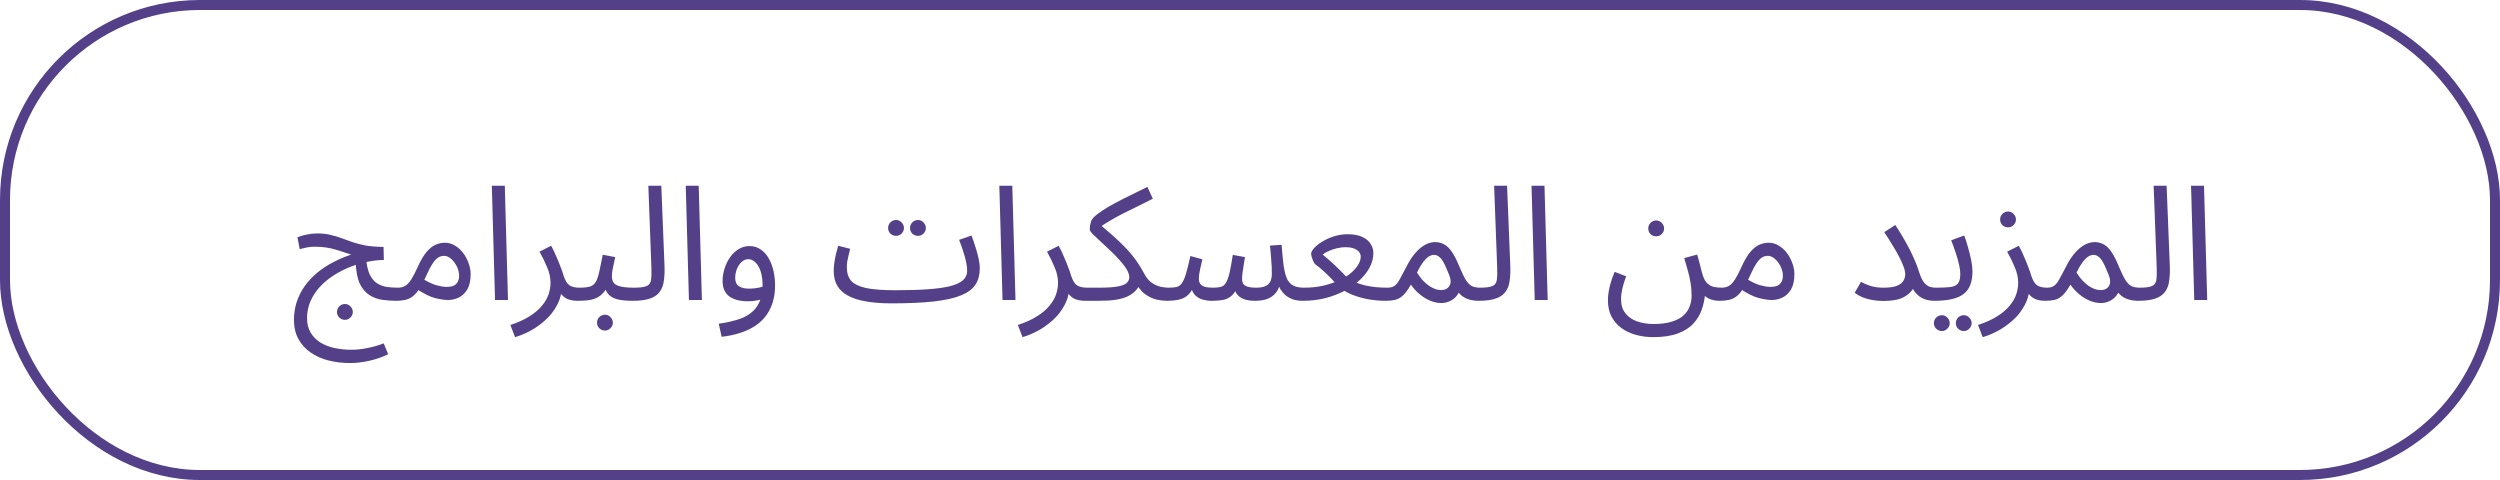 <svg width="250" height="48" viewBox="0 0 250 48" fill="none" xmlns="http://www.w3.org/2000/svg">
<rect x="0.5" y="0.5" width="249" height="47" rx="19.5" stroke="#534089"/>
<path d="M34.498 31.984C34.274 31.984 34.082 31.904 33.922 31.744C33.773 31.595 33.698 31.413 33.698 31.2C33.698 30.987 33.773 30.8 33.922 30.64C34.082 30.48 34.274 30.4 34.498 30.4C34.712 30.4 34.893 30.48 35.042 30.64C35.202 30.8 35.282 30.987 35.282 31.2C35.282 31.413 35.202 31.595 35.042 31.744C34.893 31.904 34.712 31.984 34.498 31.984ZM39.634 30.08C39.176 30.08 38.712 30.048 38.242 29.984C37.784 29.92 37.357 29.765 36.962 29.52C36.568 29.275 36.242 28.896 35.986 28.384C35.741 27.861 35.602 27.147 35.57 26.24L36.594 25.696C36.648 26.411 36.765 26.976 36.946 27.392C37.138 27.797 37.378 28.101 37.666 28.304C37.954 28.496 38.28 28.624 38.642 28.688C39.005 28.741 39.384 28.768 39.778 28.768C40.002 28.768 40.162 28.832 40.258 28.96C40.365 29.077 40.418 29.221 40.418 29.392C40.418 29.563 40.344 29.723 40.194 29.872C40.056 30.011 39.869 30.08 39.634 30.08ZM34.994 36.304C34.248 36.304 33.533 36.219 32.85 36.048C32.178 35.877 31.581 35.611 31.058 35.248C30.546 34.896 30.141 34.448 29.842 33.904C29.544 33.36 29.394 32.72 29.394 31.984C29.394 31.365 29.485 30.773 29.666 30.208C29.848 29.653 30.109 29.131 30.45 28.64C30.802 28.139 31.229 27.68 31.73 27.264C32.232 26.848 32.802 26.48 33.442 26.16C34.082 25.829 34.781 25.552 35.538 25.328L35.362 25.536C35.085 25.451 34.802 25.36 34.514 25.264C34.226 25.157 33.928 25.061 33.618 24.976C33.309 24.88 32.978 24.805 32.626 24.752C32.274 24.699 31.896 24.672 31.49 24.672C31.17 24.672 30.888 24.699 30.642 24.752C30.408 24.805 30.184 24.859 29.97 24.912L29.746 23.728C30.024 23.611 30.333 23.52 30.674 23.456C31.026 23.381 31.378 23.344 31.73 23.344C32.221 23.344 32.658 23.392 33.042 23.488C33.426 23.573 33.789 23.68 34.13 23.808C34.482 23.936 34.85 24.069 35.234 24.208C35.618 24.336 36.045 24.448 36.514 24.544C36.994 24.629 37.56 24.677 38.21 24.688H38.354L38.386 26C37.874 26 37.33 26.059 36.754 26.176C36.178 26.293 35.602 26.464 35.026 26.688C34.461 26.912 33.917 27.189 33.394 27.52C32.872 27.851 32.408 28.235 32.002 28.672C31.608 29.099 31.293 29.573 31.058 30.096C30.824 30.629 30.706 31.205 30.706 31.824C30.706 32.379 30.824 32.853 31.058 33.248C31.293 33.653 31.613 33.984 32.018 34.24C32.434 34.496 32.909 34.683 33.442 34.8C33.986 34.917 34.557 34.976 35.154 34.976C35.677 34.976 36.21 34.917 36.754 34.8C37.309 34.693 37.848 34.539 38.37 34.336L38.818 35.424C38.2 35.723 37.565 35.941 36.914 36.08C36.264 36.229 35.624 36.304 34.994 36.304ZM39.625 30.08L39.785 28.768C40.084 28.768 40.334 28.704 40.537 28.576C40.74 28.448 40.937 28.235 41.129 27.936C41.321 27.637 41.529 27.237 41.753 26.736C42.062 26.053 42.366 25.536 42.665 25.184C42.974 24.832 43.278 24.592 43.577 24.464C43.886 24.336 44.19 24.272 44.489 24.272C44.852 24.272 45.188 24.368 45.497 24.56C45.806 24.741 46.078 24.987 46.313 25.296C46.548 25.605 46.729 25.947 46.857 26.32C46.996 26.683 47.065 27.045 47.065 27.408C47.065 28.048 46.953 28.56 46.729 28.944C46.505 29.317 46.217 29.589 45.865 29.76C45.524 29.92 45.166 30 44.793 30C44.462 30 44.036 29.936 43.513 29.808C43.001 29.68 42.35 29.355 41.561 28.832L42.185 27.824C42.708 28.155 43.177 28.384 43.593 28.512C44.02 28.629 44.372 28.688 44.649 28.688C44.958 28.688 45.204 28.645 45.385 28.56C45.566 28.464 45.7 28.331 45.785 28.16C45.87 27.989 45.913 27.797 45.913 27.584C45.913 27.275 45.838 26.965 45.689 26.656C45.54 26.347 45.348 26.091 45.113 25.888C44.889 25.685 44.649 25.584 44.393 25.584C44.201 25.584 44.014 25.637 43.833 25.744C43.652 25.851 43.465 26.048 43.273 26.336C43.081 26.624 42.862 27.04 42.617 27.584C42.361 28.16 42.116 28.619 41.881 28.96C41.657 29.291 41.428 29.536 41.193 29.696C40.958 29.856 40.713 29.957 40.457 30C40.212 30.053 39.934 30.08 39.625 30.08ZM49.503 30L49.183 18.576H50.479L50.799 30H49.503ZM51.502 33.712L51.038 32.496C51.816 32.24 52.462 31.947 52.974 31.616C53.496 31.285 53.907 30.933 54.206 30.56C54.515 30.187 54.733 29.808 54.861 29.424C54.989 29.029 55.053 28.651 55.053 28.288C55.053 27.765 54.936 27.237 54.702 26.704C54.477 26.16 54.227 25.648 53.95 25.168L55.117 24.576C55.32 24.949 55.496 25.317 55.645 25.68C55.806 26.043 55.944 26.384 56.062 26.704C56.19 27.024 56.291 27.317 56.365 27.584C56.515 28.043 56.707 28.357 56.941 28.528C57.187 28.688 57.517 28.768 57.934 28.768C58.157 28.768 58.318 28.832 58.413 28.96C58.52 29.077 58.574 29.221 58.574 29.392C58.574 29.563 58.499 29.723 58.349 29.872C58.2 30.011 58.008 30.08 57.773 30.08C57.304 30.08 56.92 30 56.621 29.84C56.334 29.669 56.115 29.451 55.965 29.184C55.816 28.907 55.715 28.619 55.661 28.32L56.173 28.608C56.173 29.312 56.014 29.952 55.694 30.528C55.384 31.115 54.984 31.621 54.493 32.048C54.003 32.485 53.491 32.843 52.958 33.12C52.424 33.397 51.939 33.595 51.502 33.712ZM57.781 30.08L57.941 28.768C58.389 28.768 58.741 28.731 58.997 28.656C59.253 28.571 59.445 28.416 59.573 28.192C59.712 27.957 59.829 27.621 59.925 27.184C60.021 26.747 60.139 26.176 60.277 25.472L61.525 25.712C61.483 25.904 61.435 26.117 61.381 26.352C61.328 26.587 61.28 26.821 61.237 27.056C61.205 27.28 61.189 27.477 61.189 27.648C61.189 27.861 61.237 28.053 61.333 28.224C61.429 28.395 61.637 28.528 61.957 28.624C62.277 28.72 62.768 28.768 63.429 28.768C63.653 28.768 63.813 28.832 63.909 28.96C64.016 29.077 64.069 29.221 64.069 29.392C64.069 29.563 63.995 29.723 63.845 29.872C63.696 30.011 63.504 30.08 63.269 30.08C62.576 30.08 62.032 30.021 61.637 29.904C61.243 29.776 60.955 29.589 60.773 29.344C60.592 29.088 60.469 28.779 60.405 28.416L60.885 28.448C60.715 28.789 60.528 29.067 60.325 29.28C60.133 29.493 59.92 29.659 59.685 29.776C59.451 29.893 59.179 29.973 58.869 30.016C58.56 30.059 58.197 30.08 57.781 30.08ZM60.501 33.056C60.277 33.056 60.085 32.976 59.925 32.816C59.776 32.667 59.701 32.485 59.701 32.272C59.701 32.059 59.776 31.872 59.925 31.712C60.085 31.552 60.277 31.472 60.501 31.472C60.715 31.472 60.896 31.552 61.045 31.712C61.205 31.872 61.285 32.059 61.285 32.272C61.285 32.485 61.205 32.667 61.045 32.816C60.896 32.976 60.715 33.056 60.501 33.056ZM63.266 30.08L63.41 28.768C64.018 28.768 64.444 28.709 64.69 28.592C64.935 28.475 65.074 28.267 65.106 27.968C65.148 27.669 65.159 27.253 65.138 26.72L64.834 18.576H66.13L66.45 26.576C66.471 27.141 66.45 27.643 66.386 28.08C66.332 28.517 66.194 28.885 65.97 29.184C65.756 29.483 65.431 29.707 64.994 29.856C64.567 30.005 63.991 30.08 63.266 30.08ZM68.894 30L68.574 18.576H69.87L70.19 30H68.894ZM72.162 33.68L71.874 32.368C72.514 32.283 73.101 32.16 73.634 32C74.178 31.851 74.642 31.632 75.026 31.344C75.421 31.056 75.725 30.677 75.938 30.208C76.152 29.739 76.258 29.152 76.258 28.448C76.258 28.117 76.226 27.803 76.162 27.504C76.098 27.195 76.002 26.923 75.874 26.688C75.746 26.453 75.592 26.267 75.41 26.128C75.24 25.989 75.042 25.92 74.818 25.92C74.573 25.92 74.349 26.016 74.146 26.208C73.954 26.389 73.8 26.624 73.682 26.912C73.576 27.2 73.522 27.488 73.522 27.776C73.522 28 73.565 28.197 73.65 28.368C73.746 28.528 73.901 28.651 74.114 28.736C74.328 28.821 74.605 28.864 74.946 28.864C75.256 28.864 75.565 28.832 75.874 28.768C76.194 28.704 76.466 28.619 76.69 28.512L76.754 29.632C76.498 29.813 76.194 29.941 75.842 30.016C75.501 30.091 75.154 30.128 74.802 30.128C74.397 30.128 74.034 30.085 73.714 30C73.405 29.915 73.138 29.792 72.914 29.632C72.701 29.461 72.536 29.248 72.418 28.992C72.312 28.736 72.258 28.437 72.258 28.096C72.258 27.691 72.322 27.285 72.45 26.88C72.578 26.464 72.76 26.085 72.994 25.744C73.229 25.403 73.512 25.131 73.842 24.928C74.173 24.715 74.541 24.608 74.946 24.608C75.373 24.608 75.746 24.72 76.066 24.944C76.386 25.157 76.653 25.451 76.866 25.824C77.08 26.197 77.24 26.619 77.346 27.088C77.453 27.557 77.506 28.043 77.506 28.544C77.506 29.536 77.304 30.389 76.898 31.104C76.504 31.829 75.906 32.405 75.106 32.832C74.317 33.259 73.336 33.541 72.162 33.68ZM89.131 30.336L89.547 29.024C90.795 29.024 91.867 28.992 92.763 28.928C93.669 28.864 94.411 28.763 94.987 28.624C95.573 28.475 96.005 28.277 96.283 28.032C96.571 27.776 96.715 27.467 96.715 27.104C96.715 26.699 96.64 26.229 96.491 25.696C96.341 25.163 96.149 24.592 95.915 23.984L97.147 23.552C97.285 23.893 97.413 24.261 97.531 24.656C97.659 25.04 97.765 25.424 97.851 25.808C97.936 26.181 97.979 26.528 97.979 26.848C97.979 27.477 97.835 28.016 97.547 28.464C97.259 28.901 96.779 29.259 96.107 29.536C95.435 29.813 94.528 30.016 93.387 30.144C92.256 30.272 90.837 30.336 89.131 30.336ZM89.131 30.336C88.181 30.336 87.344 30.272 86.619 30.144C85.904 30.027 85.307 29.84 84.827 29.584C84.347 29.328 83.984 28.997 83.739 28.592C83.493 28.176 83.371 27.675 83.371 27.088C83.371 26.821 83.392 26.549 83.435 26.272C83.477 25.984 83.531 25.696 83.595 25.408C83.669 25.12 83.744 24.843 83.819 24.576L85.019 24.88C84.976 25.04 84.928 25.232 84.875 25.456C84.821 25.669 84.773 25.888 84.731 26.112C84.699 26.336 84.683 26.539 84.683 26.72C84.683 27.275 84.821 27.723 85.099 28.064C85.387 28.395 85.883 28.64 86.587 28.8C87.291 28.949 88.277 29.024 89.547 29.024L89.867 29.824L89.131 30.336ZM91.803 23.584C91.579 23.584 91.387 23.509 91.227 23.36C91.077 23.2 91.003 23.013 91.003 22.8C91.003 22.587 91.077 22.4 91.227 22.24C91.387 22.08 91.579 22 91.803 22C92.016 22 92.197 22.08 92.347 22.24C92.507 22.4 92.587 22.587 92.587 22.8C92.587 23.013 92.507 23.2 92.347 23.36C92.197 23.509 92.016 23.584 91.803 23.584ZM89.611 23.584C89.387 23.584 89.195 23.509 89.035 23.36C88.885 23.2 88.811 23.013 88.811 22.8C88.811 22.587 88.885 22.4 89.035 22.24C89.195 22.08 89.387 22 89.611 22C89.824 22 90.005 22.08 90.155 22.24C90.315 22.4 90.395 22.587 90.395 22.8C90.395 23.013 90.315 23.2 90.155 23.36C90.005 23.509 89.824 23.584 89.611 23.584ZM100.253 30L99.933 18.576H101.229L101.549 30H100.253ZM102.252 33.712L101.787 32.496C102.566 32.24 103.212 31.947 103.724 31.616C104.246 31.285 104.657 30.933 104.956 30.56C105.265 30.187 105.484 29.808 105.612 29.424C105.74 29.029 105.804 28.651 105.804 28.288C105.804 27.765 105.686 27.237 105.452 26.704C105.228 26.16 104.977 25.648 104.7 25.168L105.868 24.576C106.07 24.949 106.246 25.317 106.396 25.68C106.556 26.043 106.694 26.384 106.812 26.704C106.94 27.024 107.041 27.317 107.116 27.584C107.265 28.043 107.457 28.357 107.692 28.528C107.937 28.688 108.268 28.768 108.684 28.768C108.908 28.768 109.068 28.832 109.164 28.96C109.27 29.077 109.324 29.221 109.324 29.392C109.324 29.563 109.249 29.723 109.1 29.872C108.95 30.011 108.758 30.08 108.524 30.08C108.054 30.08 107.67 30 107.372 29.84C107.084 29.669 106.865 29.451 106.716 29.184C106.566 28.907 106.465 28.619 106.411 28.32L106.924 28.608C106.924 29.312 106.764 29.952 106.444 30.528C106.134 31.115 105.734 31.621 105.244 32.048C104.753 32.485 104.241 32.843 103.708 33.12C103.174 33.397 102.689 33.595 102.252 33.712ZM108.531 30.08L108.691 28.768H109.923C110.809 28.768 111.465 28.72 111.891 28.624C112.318 28.528 112.595 28.4 112.723 28.24C112.862 28.08 112.931 27.915 112.931 27.744C112.931 27.488 112.835 27.205 112.643 26.896C112.451 26.587 112.206 26.272 111.907 25.952C111.609 25.621 111.289 25.296 110.947 24.976C110.617 24.656 110.302 24.363 110.003 24.096C109.705 23.829 109.459 23.6 109.267 23.408C109.075 23.205 108.979 23.061 108.979 22.976C108.979 22.816 108.99 22.661 109.011 22.512C109.043 22.363 109.081 22.224 109.123 22.096C109.177 21.968 109.241 21.867 109.315 21.792C109.529 21.568 109.822 21.333 110.195 21.088C110.569 20.832 111.001 20.576 111.491 20.32C111.982 20.053 112.505 19.787 113.059 19.52C113.614 19.243 114.174 18.965 114.739 18.688L115.283 19.872C114.771 20.128 114.259 20.384 113.747 20.64C113.235 20.885 112.739 21.131 112.259 21.376C111.779 21.621 111.326 21.872 110.899 22.128C110.483 22.373 110.105 22.624 109.763 22.88L109.859 22.336C110.339 22.741 110.793 23.131 111.219 23.504C111.646 23.877 112.051 24.261 112.435 24.656C112.819 25.04 113.177 25.456 113.507 25.904C113.838 26.352 114.147 26.848 114.435 27.392C114.659 27.808 114.921 28.112 115.219 28.304C115.518 28.496 115.811 28.624 116.099 28.688C116.398 28.741 116.638 28.768 116.819 28.768C117.043 28.768 117.203 28.832 117.299 28.96C117.406 29.077 117.459 29.221 117.459 29.392C117.459 29.563 117.385 29.723 117.235 29.872C117.086 30.011 116.894 30.08 116.659 30.08C116.371 30.08 116.03 30.037 115.635 29.952C115.251 29.856 114.873 29.675 114.499 29.408C114.126 29.141 113.817 28.736 113.571 28.192L114.051 28.384C113.891 28.672 113.705 28.923 113.491 29.136C113.289 29.339 113.027 29.515 112.707 29.664C112.387 29.803 111.998 29.909 111.539 29.984C111.081 30.048 110.521 30.08 109.859 30.08H108.531ZM116.656 30.08L116.816 28.768C117.158 28.768 117.435 28.747 117.648 28.704C117.862 28.651 118.038 28.528 118.176 28.336C118.326 28.133 118.464 27.819 118.592 27.392C118.72 26.965 118.87 26.368 119.04 25.6L120.24 25.936C120.176 26.203 120.102 26.523 120.016 26.896C119.931 27.269 119.888 27.611 119.888 27.92C119.888 28.091 119.931 28.24 120.016 28.368C120.102 28.496 120.246 28.597 120.448 28.672C120.662 28.736 120.944 28.768 121.296 28.768C121.616 28.768 121.878 28.741 122.08 28.688C122.283 28.635 122.448 28.507 122.576 28.304C122.715 28.101 122.838 27.776 122.944 27.328C123.051 26.88 123.163 26.267 123.28 25.488L124.496 25.712C124.464 25.904 124.427 26.139 124.384 26.416C124.342 26.693 124.299 26.971 124.256 27.248C124.224 27.515 124.208 27.739 124.208 27.92C124.208 28.069 124.24 28.213 124.304 28.352C124.379 28.48 124.518 28.581 124.72 28.656C124.934 28.731 125.248 28.768 125.664 28.768C126.198 28.768 126.582 28.656 126.816 28.432C127.062 28.208 127.184 27.867 127.184 27.408C127.184 27.163 127.179 26.907 127.168 26.64C127.158 26.363 127.136 26.059 127.104 25.728C127.083 25.387 127.046 24.997 126.992 24.56L128.16 24.48C128.224 25.344 128.294 26.053 128.368 26.608C128.454 27.163 128.571 27.6 128.72 27.92C128.88 28.229 129.094 28.448 129.36 28.576C129.627 28.704 129.979 28.768 130.416 28.768C130.64 28.768 130.8 28.832 130.896 28.96C131.003 29.077 131.056 29.221 131.056 29.392C131.056 29.563 130.982 29.723 130.832 29.872C130.683 30.011 130.491 30.08 130.256 30.08C129.894 30.08 129.568 30.032 129.28 29.936C129.003 29.829 128.758 29.691 128.544 29.52C128.342 29.339 128.171 29.136 128.032 28.912C127.904 28.677 127.814 28.432 127.76 28.176L128.048 28.272C127.931 28.752 127.744 29.125 127.488 29.392C127.243 29.648 126.95 29.829 126.608 29.936C126.267 30.032 125.904 30.08 125.52 30.08C125.051 30.08 124.667 30.021 124.368 29.904C124.07 29.787 123.835 29.611 123.664 29.376C123.504 29.131 123.398 28.821 123.344 28.448H123.888C123.686 28.907 123.472 29.253 123.248 29.488C123.024 29.723 122.747 29.883 122.416 29.968C122.086 30.043 121.648 30.08 121.104 30.08C120.838 30.08 120.55 30.037 120.24 29.952C119.942 29.867 119.68 29.701 119.456 29.456C119.232 29.2 119.099 28.821 119.056 28.32L119.536 28.224C119.355 28.768 119.131 29.173 118.864 29.44C118.608 29.696 118.299 29.867 117.936 29.952C117.574 30.037 117.147 30.08 116.656 30.08ZM130.25 30.08L130.41 28.768C131.05 28.768 131.653 28.709 132.218 28.592C132.783 28.464 133.301 28.299 133.77 28.096C134.25 27.883 134.661 27.643 135.002 27.376C135.343 27.099 135.605 26.816 135.786 26.528C135.978 26.229 136.074 25.936 136.074 25.648C136.074 25.509 136.026 25.371 135.93 25.232C135.834 25.083 135.669 24.96 135.434 24.864C135.21 24.768 134.906 24.72 134.522 24.72C134.287 24.72 134.026 24.752 133.738 24.816C133.45 24.88 133.173 24.971 132.906 25.088C132.65 25.195 132.437 25.317 132.266 25.456C132.554 25.691 132.821 25.92 133.066 26.144C133.322 26.368 133.583 26.613 133.85 26.88C134.117 27.136 134.405 27.429 134.714 27.76C134.959 27.941 135.231 28.096 135.53 28.224C135.839 28.352 136.17 28.459 136.522 28.544C136.885 28.619 137.253 28.677 137.626 28.72C137.999 28.752 138.373 28.768 138.746 28.768C138.97 28.768 139.13 28.832 139.226 28.96C139.333 29.077 139.386 29.221 139.386 29.392C139.386 29.563 139.311 29.723 139.162 29.872C139.013 30.011 138.821 30.08 138.586 30.08C137.999 30.08 137.397 30.027 136.778 29.92C136.17 29.803 135.599 29.632 135.066 29.408C134.533 29.173 134.079 28.88 133.706 28.528C133.525 28.293 133.322 28.059 133.098 27.824C132.874 27.589 132.629 27.355 132.362 27.12C132.106 26.875 131.829 26.645 131.53 26.432C131.466 26.379 131.402 26.283 131.338 26.144C131.274 26.005 131.221 25.861 131.178 25.712C131.135 25.563 131.114 25.451 131.114 25.376C131.114 25.216 131.215 25.024 131.418 24.8C131.621 24.576 131.893 24.363 132.234 24.16C132.575 23.947 132.965 23.771 133.402 23.632C133.839 23.493 134.293 23.424 134.762 23.424C135.37 23.424 135.861 23.515 136.234 23.696C136.618 23.877 136.895 24.112 137.066 24.4C137.247 24.677 137.338 24.976 137.338 25.296C137.338 25.765 137.221 26.235 136.986 26.704C136.751 27.163 136.415 27.595 135.978 28C135.541 28.405 135.029 28.768 134.442 29.088C133.855 29.397 133.205 29.643 132.49 29.824C131.786 29.995 131.039 30.08 130.25 30.08ZM138.594 30.08L138.754 28.768C139.052 28.768 139.287 28.704 139.458 28.576C139.639 28.448 139.81 28.235 139.97 27.936C140.14 27.637 140.354 27.237 140.61 26.736C140.866 26.224 141.122 25.808 141.378 25.488C141.644 25.157 141.9 24.901 142.146 24.72C142.402 24.528 142.642 24.395 142.866 24.32C143.09 24.245 143.298 24.208 143.49 24.208C143.842 24.208 144.156 24.288 144.434 24.448C144.711 24.597 144.972 24.859 145.218 25.232C145.463 25.595 145.714 26.096 145.97 26.736C146.215 27.323 146.434 27.765 146.626 28.064C146.828 28.352 147.036 28.544 147.25 28.64C147.474 28.725 147.724 28.768 148.002 28.768C148.226 28.768 148.386 28.832 148.482 28.96C148.588 29.077 148.642 29.221 148.642 29.392C148.642 29.563 148.567 29.723 148.418 29.872C148.268 30.011 148.076 30.08 147.842 30.08C147.426 30.08 147.042 30.011 146.69 29.872C146.348 29.733 146.06 29.515 145.826 29.216L146.05 28.88C145.932 29.211 145.772 29.483 145.57 29.696C145.378 29.899 145.159 30.048 144.914 30.144C144.668 30.251 144.407 30.304 144.13 30.304C143.778 30.304 143.415 30.229 143.042 30.08C142.679 29.931 142.327 29.717 141.986 29.44C141.644 29.163 141.346 28.837 141.09 28.464C140.812 28.955 140.546 29.317 140.29 29.552C140.044 29.776 139.788 29.92 139.522 29.984C139.255 30.048 138.946 30.08 138.594 30.08ZM141.698 27.248C141.879 27.547 142.071 27.808 142.274 28.032C142.487 28.256 142.7 28.443 142.914 28.592C143.127 28.731 143.335 28.837 143.538 28.912C143.751 28.976 143.943 29.008 144.114 29.008C144.487 29.008 144.759 28.875 144.93 28.608C145.111 28.341 145.106 27.968 144.914 27.488C144.818 27.243 144.716 27.003 144.61 26.768C144.514 26.533 144.407 26.32 144.29 26.128C144.172 25.925 144.039 25.771 143.89 25.664C143.74 25.547 143.575 25.488 143.394 25.488C143.234 25.488 143.063 25.541 142.882 25.648C142.711 25.755 142.524 25.936 142.322 26.192C142.13 26.448 141.922 26.8 141.698 27.248ZM147.844 30.08L147.988 28.768C148.596 28.768 149.022 28.709 149.268 28.592C149.513 28.475 149.652 28.267 149.684 27.968C149.726 27.669 149.737 27.253 149.716 26.72L149.412 18.576H150.708L151.028 26.576C151.049 27.141 151.028 27.643 150.964 28.08C150.91 28.517 150.772 28.885 150.548 29.184C150.334 29.483 150.009 29.707 149.572 29.856C149.145 30.005 148.569 30.08 147.844 30.08ZM153.472 30L153.152 18.576H154.448L154.768 30H153.472ZM160.793 30.016C160.793 29.632 160.846 29.205 160.953 28.736C161.059 28.267 161.23 27.749 161.465 27.184L162.617 27.632C162.446 28.08 162.318 28.491 162.233 28.864C162.147 29.237 162.105 29.584 162.105 29.904C162.105 30.491 162.249 30.965 162.537 31.328C162.835 31.701 163.23 31.973 163.721 32.144C164.222 32.315 164.771 32.4 165.369 32.4C166.094 32.4 166.702 32.32 167.193 32.16C167.683 32.011 168.073 31.803 168.361 31.536C168.649 31.269 168.851 30.965 168.969 30.624C169.097 30.293 169.161 29.947 169.161 29.584C169.161 29.115 169.123 28.672 169.049 28.256C168.985 27.84 168.894 27.435 168.777 27.04C168.67 26.635 168.553 26.224 168.425 25.808L169.72 25.456C169.838 25.861 169.929 26.192 169.993 26.448C170.057 26.693 170.105 26.891 170.137 27.04C170.179 27.189 170.217 27.323 170.249 27.44C170.366 27.835 170.521 28.128 170.713 28.32C170.905 28.501 171.123 28.624 171.369 28.688C171.625 28.741 171.886 28.768 172.153 28.768C172.377 28.768 172.537 28.832 172.633 28.96C172.739 29.077 172.793 29.221 172.793 29.392C172.793 29.563 172.718 29.723 172.569 29.872C172.419 30.011 172.227 30.08 171.993 30.08C171.545 30.08 171.171 30.005 170.873 29.856C170.574 29.696 170.339 29.499 170.169 29.264C170.009 29.029 169.902 28.784 169.849 28.528L170.505 29.344C170.473 29.888 170.366 30.416 170.185 30.928C170.014 31.451 169.737 31.92 169.352 32.336C168.969 32.763 168.446 33.099 167.785 33.344C167.134 33.589 166.313 33.712 165.321 33.712C164.713 33.712 164.137 33.637 163.593 33.488C163.049 33.339 162.563 33.109 162.137 32.8C161.721 32.501 161.39 32.117 161.145 31.648C160.91 31.189 160.793 30.645 160.793 30.016ZM165.625 23.632C165.401 23.632 165.209 23.557 165.049 23.408C164.899 23.248 164.825 23.061 164.825 22.848C164.825 22.635 164.899 22.448 165.049 22.288C165.209 22.128 165.401 22.048 165.625 22.048C165.838 22.048 166.019 22.128 166.169 22.288C166.329 22.448 166.409 22.635 166.409 22.848C166.409 23.061 166.329 23.248 166.169 23.408C166.019 23.557 165.838 23.632 165.625 23.632ZM172 30.08L172.16 28.768C172.459 28.768 172.709 28.704 172.912 28.576C173.115 28.448 173.312 28.235 173.504 27.936C173.696 27.637 173.904 27.237 174.128 26.736C174.437 26.053 174.741 25.536 175.04 25.184C175.349 24.832 175.653 24.592 175.952 24.464C176.261 24.336 176.565 24.272 176.864 24.272C177.227 24.272 177.563 24.368 177.872 24.56C178.181 24.741 178.453 24.987 178.688 25.296C178.923 25.605 179.104 25.947 179.232 26.32C179.371 26.683 179.44 27.045 179.44 27.408C179.44 28.048 179.328 28.56 179.104 28.944C178.88 29.317 178.592 29.589 178.24 29.76C177.899 29.92 177.541 30 177.168 30C176.837 30 176.411 29.936 175.888 29.808C175.376 29.68 174.725 29.355 173.936 28.832L174.56 27.824C175.083 28.155 175.552 28.384 175.968 28.512C176.395 28.629 176.747 28.688 177.024 28.688C177.333 28.688 177.579 28.645 177.76 28.56C177.941 28.464 178.075 28.331 178.16 28.16C178.245 27.989 178.288 27.797 178.288 27.584C178.288 27.275 178.213 26.965 178.064 26.656C177.915 26.347 177.723 26.091 177.488 25.888C177.264 25.685 177.024 25.584 176.768 25.584C176.576 25.584 176.389 25.637 176.208 25.744C176.027 25.851 175.84 26.048 175.648 26.336C175.456 26.624 175.237 27.04 174.992 27.584C174.736 28.16 174.491 28.619 174.256 28.96C174.032 29.291 173.803 29.536 173.568 29.696C173.333 29.856 173.088 29.957 172.832 30C172.587 30.053 172.309 30.08 172 30.08ZM188.346 28.768C188.88 28.768 189.301 28.715 189.61 28.608C189.93 28.501 190.16 28.347 190.298 28.144C190.448 27.931 190.522 27.685 190.522 27.408C190.522 27.195 190.464 26.939 190.346 26.64C190.24 26.341 190.09 26.011 189.898 25.648C189.706 25.275 189.482 24.885 189.226 24.48C188.981 24.064 188.714 23.643 188.426 23.216L189.53 22.496C189.946 23.125 190.309 23.723 190.618 24.288C190.928 24.843 191.189 25.365 191.402 25.856C191.616 26.336 191.786 26.789 191.914 27.216C192.064 27.685 192.229 28.032 192.41 28.256C192.602 28.48 192.8 28.624 193.002 28.688C193.205 28.741 193.392 28.768 193.562 28.768C193.786 28.768 193.952 28.832 194.058 28.96C194.165 29.077 194.218 29.221 194.218 29.392C194.218 29.563 194.144 29.723 193.994 29.872C193.845 30.011 193.653 30.08 193.418 30.08C193.066 30.08 192.72 30.016 192.378 29.888C192.048 29.749 191.76 29.531 191.514 29.232C191.269 28.923 191.098 28.512 191.002 28L191.642 27.488C191.642 27.915 191.552 28.331 191.37 28.736C191.189 29.131 190.858 29.456 190.378 29.712C189.909 29.968 189.232 30.096 188.346 30.096C187.962 30.096 187.589 30.064 187.226 30C186.874 29.936 186.549 29.845 186.25 29.728C185.952 29.6 185.69 29.451 185.466 29.28L186.106 28.176C186.32 28.315 186.618 28.448 187.002 28.576C187.386 28.704 187.834 28.768 188.346 28.768ZM193.422 30.08L193.582 28.768C194.211 28.768 194.702 28.747 195.054 28.704C195.406 28.651 195.657 28.528 195.806 28.336C195.955 28.133 196.03 27.819 196.03 27.392C196.03 27.125 195.987 26.811 195.902 26.448C195.817 26.075 195.705 25.68 195.566 25.264C195.427 24.848 195.278 24.437 195.118 24.032L196.414 23.552C196.553 23.893 196.681 24.283 196.798 24.72C196.926 25.157 197.033 25.589 197.118 26.016C197.203 26.443 197.246 26.816 197.246 27.136C197.246 27.669 197.171 28.123 197.022 28.496C196.883 28.869 196.659 29.173 196.35 29.408C196.041 29.643 195.641 29.813 195.15 29.92C194.67 30.027 194.094 30.08 193.422 30.08ZM196.382 33.104C196.158 33.104 195.966 33.024 195.806 32.864C195.657 32.715 195.582 32.533 195.582 32.32C195.582 32.107 195.657 31.92 195.806 31.76C195.966 31.6 196.158 31.52 196.382 31.52C196.595 31.52 196.777 31.6 196.926 31.76C197.086 31.92 197.166 32.107 197.166 32.32C197.166 32.533 197.086 32.715 196.926 32.864C196.777 33.024 196.595 33.104 196.382 33.104ZM194.19 33.104C193.966 33.104 193.774 33.024 193.614 32.864C193.465 32.715 193.39 32.533 193.39 32.32C193.39 32.107 193.465 31.92 193.614 31.76C193.774 31.6 193.966 31.52 194.19 31.52C194.403 31.52 194.585 31.6 194.734 31.76C194.894 31.92 194.974 32.107 194.974 32.32C194.974 32.533 194.894 32.715 194.734 32.864C194.585 33.024 194.403 33.104 194.19 33.104ZM198.267 33.712L197.803 32.496C198.582 32.24 199.227 31.947 199.739 31.616C200.262 31.285 200.672 30.933 200.971 30.56C201.28 30.187 201.499 29.808 201.627 29.424C201.755 29.029 201.819 28.651 201.819 28.288C201.819 27.765 201.702 27.237 201.467 26.704C201.243 26.16 200.992 25.648 200.715 25.168L201.883 24.576C202.086 24.949 202.262 25.317 202.411 25.68C202.571 26.043 202.71 26.384 202.827 26.704C202.955 27.024 203.056 27.317 203.131 27.584C203.28 28.043 203.472 28.357 203.707 28.528C203.952 28.688 204.283 28.768 204.699 28.768C204.923 28.768 205.083 28.832 205.179 28.96C205.286 29.077 205.339 29.221 205.339 29.392C205.339 29.563 205.264 29.723 205.115 29.872C204.966 30.011 204.774 30.08 204.539 30.08C204.07 30.08 203.686 30 203.387 29.84C203.099 29.669 202.88 29.451 202.731 29.184C202.582 28.907 202.48 28.619 202.427 28.32L202.939 28.608C202.939 29.312 202.779 29.952 202.459 30.528C202.15 31.115 201.75 31.621 201.259 32.048C200.768 32.485 200.256 32.843 199.723 33.12C199.19 33.397 198.704 33.595 198.267 33.712ZM200.811 22.736C200.587 22.736 200.395 22.661 200.235 22.512C200.086 22.352 200.011 22.165 200.011 21.952C200.011 21.739 200.086 21.552 200.235 21.392C200.395 21.232 200.587 21.152 200.811 21.152C201.024 21.152 201.206 21.232 201.355 21.392C201.515 21.552 201.595 21.739 201.595 21.952C201.595 22.165 201.515 22.352 201.355 22.512C201.206 22.661 201.024 22.736 200.811 22.736ZM204.547 30.08L204.707 28.768C205.006 28.768 205.24 28.704 205.411 28.576C205.592 28.448 205.763 28.235 205.923 27.936C206.094 27.637 206.307 27.237 206.563 26.736C206.819 26.224 207.075 25.808 207.331 25.488C207.598 25.157 207.854 24.901 208.099 24.72C208.355 24.528 208.595 24.395 208.819 24.32C209.043 24.245 209.251 24.208 209.443 24.208C209.795 24.208 210.11 24.288 210.387 24.448C210.664 24.597 210.926 24.859 211.171 25.232C211.416 25.595 211.667 26.096 211.923 26.736C212.168 27.323 212.387 27.765 212.579 28.064C212.782 28.352 212.99 28.544 213.203 28.64C213.427 28.725 213.678 28.768 213.955 28.768C214.179 28.768 214.339 28.832 214.435 28.96C214.542 29.077 214.595 29.221 214.595 29.392C214.595 29.563 214.52 29.723 214.371 29.872C214.222 30.011 214.03 30.08 213.795 30.08C213.379 30.08 212.995 30.011 212.643 29.872C212.302 29.733 212.014 29.515 211.779 29.216L212.003 28.88C211.886 29.211 211.726 29.483 211.523 29.696C211.331 29.899 211.112 30.048 210.867 30.144C210.622 30.251 210.36 30.304 210.083 30.304C209.731 30.304 209.368 30.229 208.995 30.08C208.632 29.931 208.28 29.717 207.939 29.44C207.598 29.163 207.299 28.837 207.043 28.464C206.766 28.955 206.499 29.317 206.243 29.552C205.998 29.776 205.742 29.92 205.475 29.984C205.208 30.048 204.899 30.08 204.547 30.08ZM207.651 27.248C207.832 27.547 208.024 27.808 208.227 28.032C208.44 28.256 208.654 28.443 208.867 28.592C209.08 28.731 209.288 28.837 209.491 28.912C209.704 28.976 209.896 29.008 210.067 29.008C210.44 29.008 210.712 28.875 210.883 28.608C211.064 28.341 211.059 27.968 210.867 27.488C210.771 27.243 210.67 27.003 210.563 26.768C210.467 26.533 210.36 26.32 210.243 26.128C210.126 25.925 209.992 25.771 209.843 25.664C209.694 25.547 209.528 25.488 209.347 25.488C209.187 25.488 209.016 25.541 208.835 25.648C208.664 25.755 208.478 25.936 208.275 26.192C208.083 26.448 207.875 26.8 207.651 27.248ZM213.797 30.08L213.941 28.768C214.549 28.768 214.976 28.709 215.221 28.592C215.466 28.475 215.605 28.267 215.637 27.968C215.68 27.669 215.69 27.253 215.669 26.72L215.365 18.576H216.661L216.981 26.576C217.002 27.141 216.981 27.643 216.917 28.08C216.864 28.517 216.725 28.885 216.501 29.184C216.288 29.483 215.962 29.707 215.525 29.856C215.098 30.005 214.522 30.08 213.797 30.08ZM219.425 30L219.105 18.576H220.401L220.721 30H219.425Z" fill="#534089"/>
</svg>

